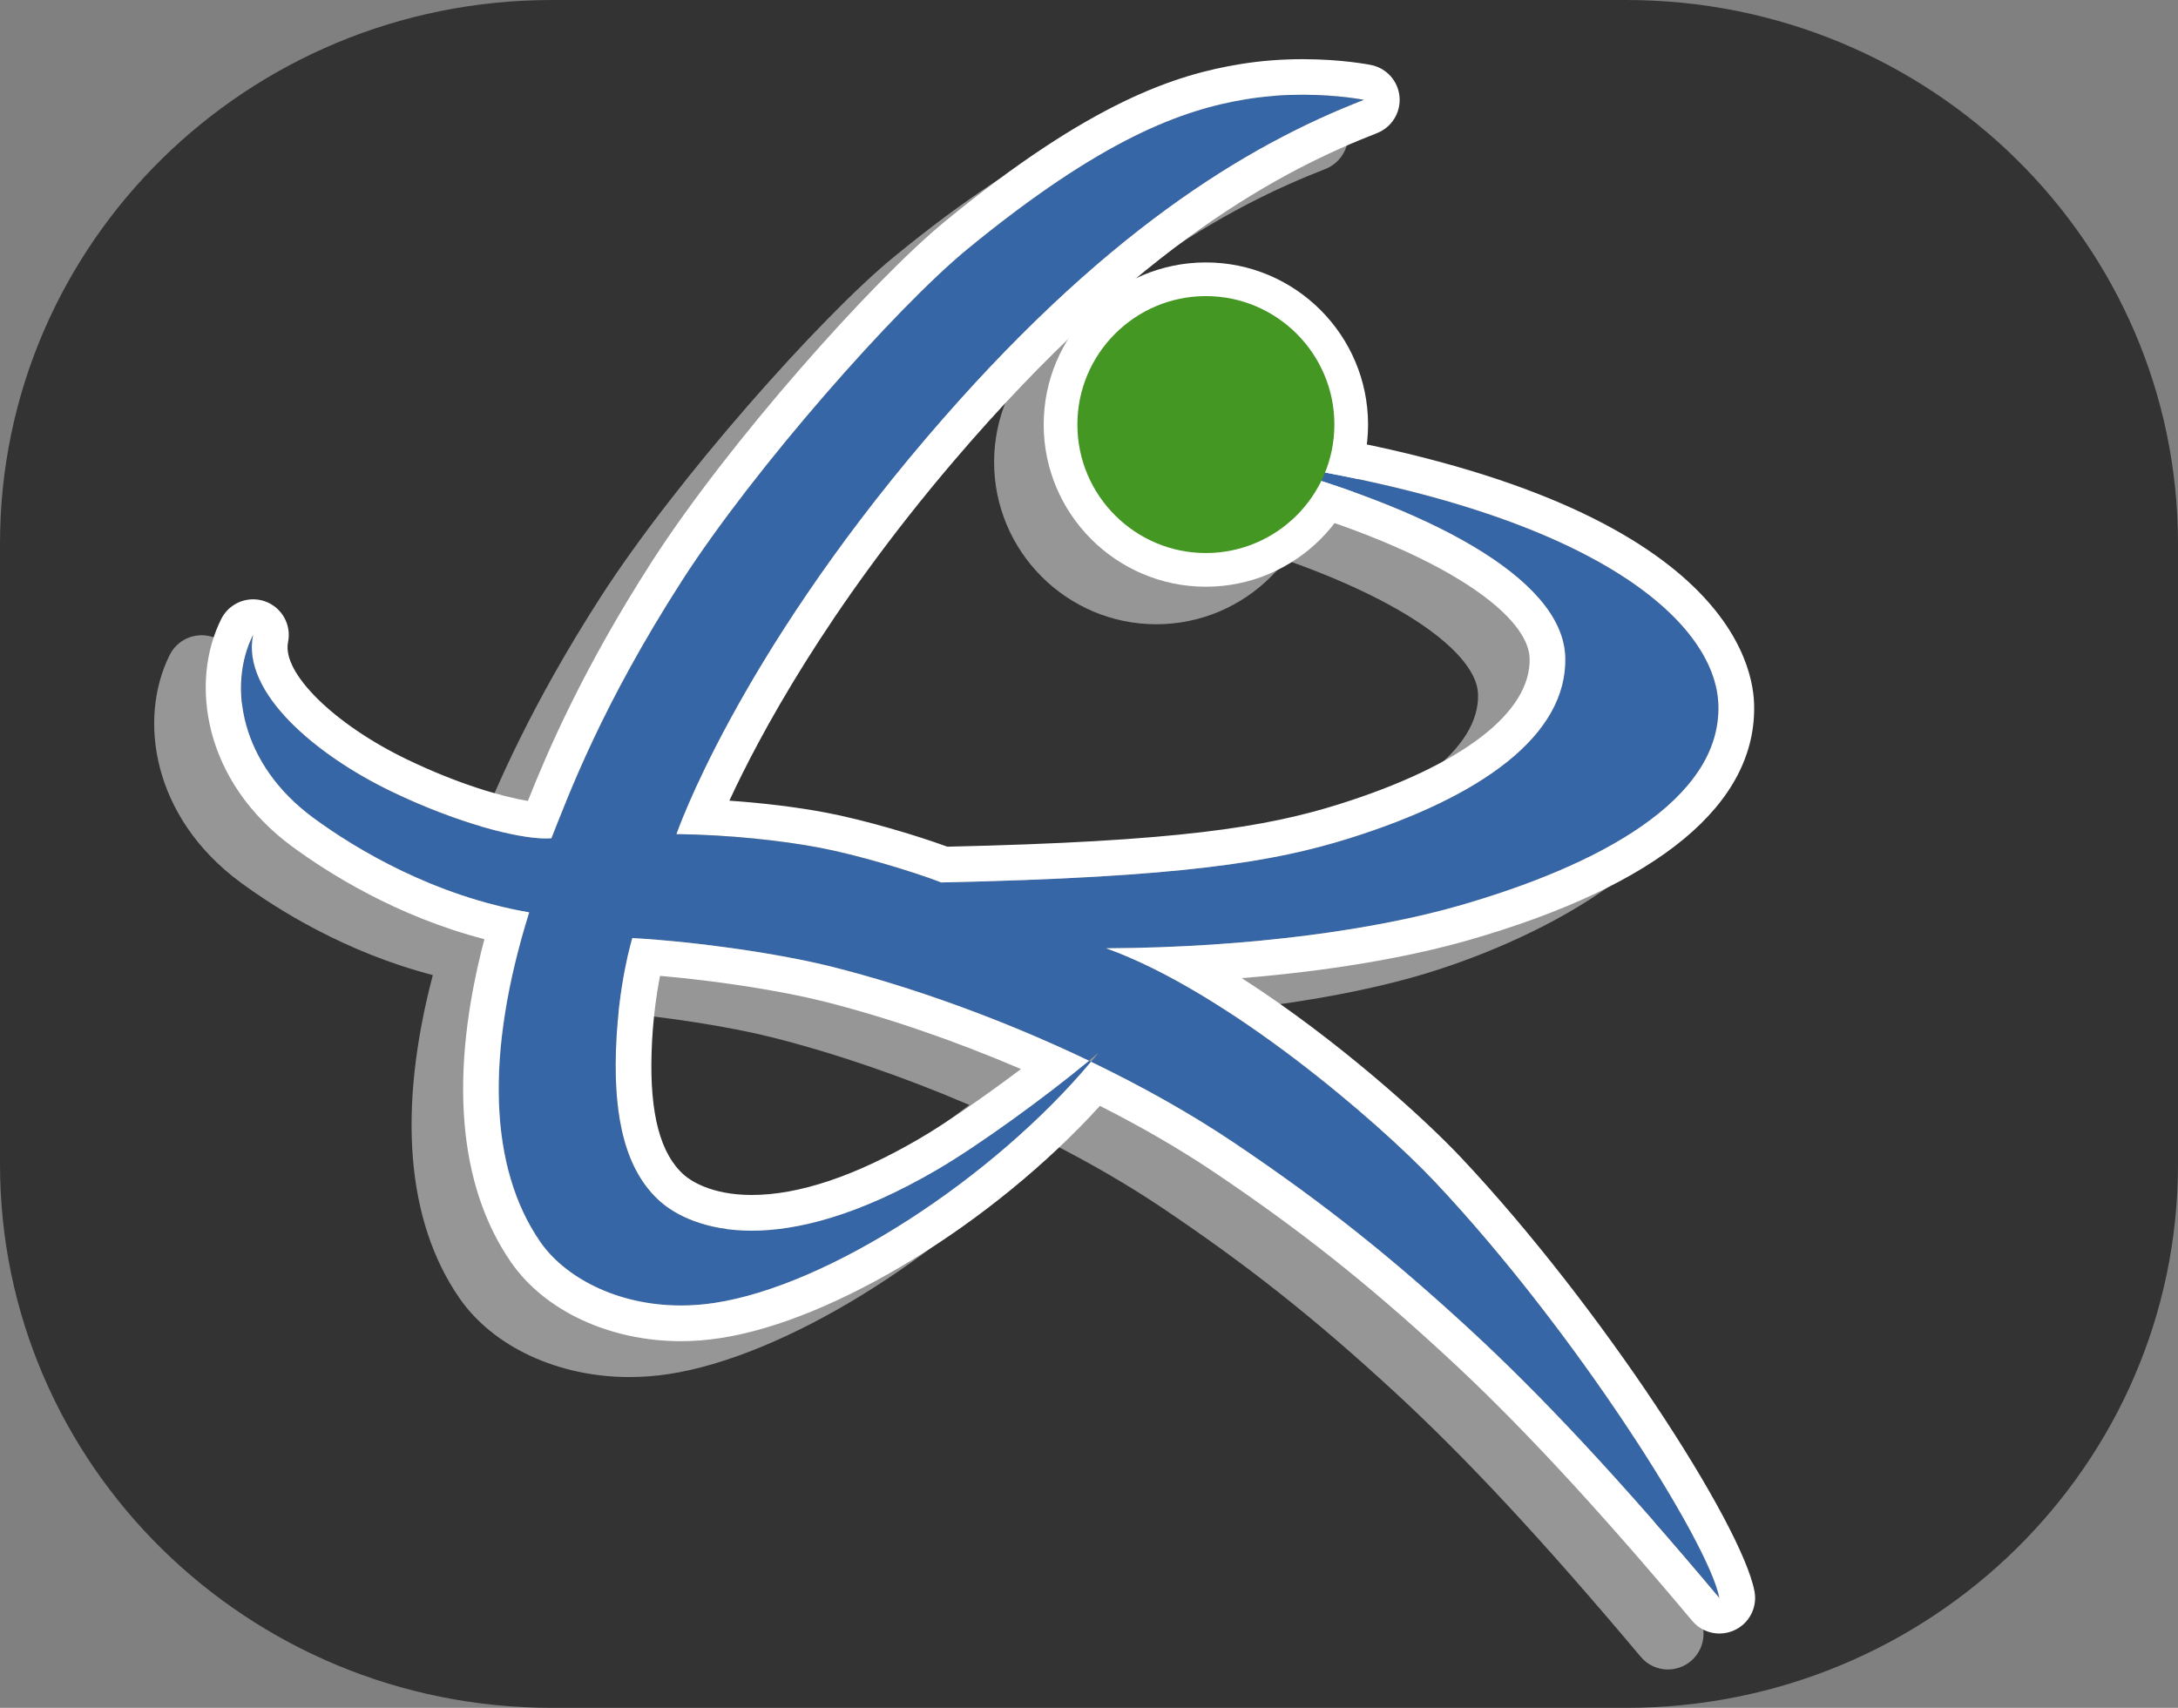 <?xml version="1.0" encoding="utf-8"?>
<!-- Generator: Adobe Illustrator 16.0.0, SVG Export Plug-In . SVG Version: 6.00 Build 0)  -->
<!DOCTYPE svg PUBLIC "-//W3C//DTD SVG 1.1 Tiny//EN" "http://www.w3.org/Graphics/SVG/1.1/DTD/svg11-tiny.dtd">
<svg version="1.1" baseProfile="tiny" id="Layer_1" xmlns="http://www.w3.org/2000/svg" xmlns:xlink="http://www.w3.org/1999/xlink"
	 x="0px" y="0px" width="102px" height="80px" viewBox="0 0 102 80" xml:space="preserve">
<rect x="0" y="0" width="102" height="80" fill="#808080" stroke="none"/>
<g>
	<g>
		<path fill="#333333" d="M102,54.539c0,14.063-11.57,25.463-25.844,25.463H25.842C11.569,80.002,0,68.604,0,54.539V25.46
			C0,11.398,11.569,0,25.842,0h50.314C90.43,0,102,11.398,102,25.46V54.539z"/>
	</g>
	<g>
		<g>
			<path fill="#969696" d="M79.75,76.223c-0.6-3.154-7.188-13.354-13.738-20.315c-1.809-1.923-5.902-5.604-10.272-8.402
				c3.991-0.33,7.686-0.94,10.618-1.782c5.056-1.449,13.564-5.419,13.371-11.089c-0.076-2.29-1.987-9.997-23.367-13.045
				c-0.077-0.012-0.155-0.018-0.233-0.018c-0.782,0-1.479,0.552-1.637,1.34c-0.177,0.867,0.356,1.721,1.215,1.946
				c9.233,2.422,13.438,5.582,13.512,7.641c0.093,2.551-3.168,5.052-8.938,6.86c-3.416,1.07-7.521,1.742-18.284,1.983
				c-0.571-0.231-1.757-0.666-3.7-1.152c-2.078-0.519-4.44-0.89-6.537-1.038c1.396-3.012,4.551-8.903,10.478-15.854
				C50.979,13.04,57.742,9.607,62.068,7.916c0.69-0.27,1.121-0.961,1.059-1.698c-0.064-0.738-0.605-1.347-1.33-1.493
				c-0.057-0.011-1.367-0.273-3.203-0.273c-1,0-1.979,0.077-2.912,0.229c-2.998,0.488-6.988,1.747-13.847,7.377
				c-3.409,2.8-10.148,10.372-13.725,15.938c-3.241,5.048-4.877,8.884-5.803,11.205c-1.225-0.205-3.259-0.79-5.651-1.94
				c-3.423-1.646-5.873-4.063-5.58-5.498c0.169-0.822-0.298-1.64-1.089-1.914c-0.181-0.063-0.365-0.092-0.546-0.092
				c-0.617,0-1.204,0.344-1.494,0.924c-1.493,2.986-0.827,7.609,3.334,10.667c1.662,1.221,4.877,3.262,8.989,4.328
				c-1.66,6.318-1.241,11.521,1.238,15.121c1.576,2.289,4.627,3.709,7.964,3.709c0.604,0,1.218-0.045,1.826-0.137
				c5.363-0.809,12.812-5.4,17.801-10.885c1.961,0.994,3.76,2.041,5.365,3.121c3.972,2.672,7.095,5.146,10.775,8.535
				c3.393,3.116,7.073,7.08,11.596,12.465c0.322,0.391,0.795,0.6,1.276,0.6c0.24,0,0.486-0.055,0.716-0.162
				C79.512,77.717,79.893,76.969,79.75,76.223z M45.396,51.76c-1.716,1.295-3.552,2.563-4.771,3.273
				C37.638,56.775,35,57.66,32.789,57.66c-1.949,0-2.917-0.719-3.167-0.939c-1.112-0.979-1.609-2.854-1.521-5.738
				c0.046-1.483,0.229-2.729,0.396-3.59c2.649,0.23,5.624,0.689,7.641,1.195C39.095,49.332,42.307,50.436,45.396,51.76z"/>
			<path fill="#969696" d="M54.152,14.051c-4.188,0-7.596,3.407-7.596,7.595s3.409,7.596,7.596,7.596
				c4.188,0,7.596-3.407,7.596-7.596C61.748,17.458,58.342,14.051,54.152,14.051z"/>
		</g>
		<path fill="#FFFFFF" d="M56.473,13.963c3.273,0,5.926,2.653,5.926,5.925s-2.651,5.926-5.926,5.926
			c-3.273,0-5.925-2.653-5.925-5.926C50.547,16.617,53.199,13.963,56.473,13.963 M56.473,12.293c-4.188,0-7.595,3.407-7.595,7.595
			s3.406,7.596,7.595,7.596c4.189,0,7.596-3.407,7.596-7.596C64.068,15.701,60.662,12.293,56.473,12.293L56.473,12.293z"/>
		<path fill="none" d="M65.064,4.32c-0.5-1.94-3.844-1.831-6.181-1.533c-2.432,0.311-7.439,2.337-11.352,5.187
			C39.736,13.652,29.059,25.15,24.67,37.6c-3.783-0.653-10.437-3.609-11.089-6.132c-0.392-2.001-0.87-3.045-2.696-2.609
			c-1.826,0.435-2.132,4.957-0.087,7.436c2.665,3.232,6.496,5.611,12.002,7.219c-2.087,7.525-1.608,15.875,4.697,18.355
			c7.25,2.848,16.487-3.551,21.047-7.48c1.263-1.088,3.045-2.654,3.045-2.654s6.479,3.045,13.652,9.396
			c7.178,6.348,13.481,14.09,13.481,14.09s1.002,1.434,2.609,0.781c1.607-0.654-0.566-4.348-0.566-4.348s-3.014-6.199-8.293-12.762
			c-6.088-7.566-15.418-13.338-14.797-12.984c0,0,6.652-0.348,13.045-2.695c6.394-2.35,9.967-5.385,10.748-7.559
			c0.783-2.174,0.576-4.543-0.703-6.271c-3.146-4.262-9.104-7.151-16.723-8.777c0.309-5.908-5.113-9.811-10.563-7.645
			c2.315-1.986,2.68-2.559,5.389-4.094C62.639,6.731,65.461,5.856,65.064,4.32z"/>
		<g>
			<path fill="#3666A6" d="M51.1,49.738c-0.033-0.018-0.066-0.031-0.101-0.049c-2.054,1.703-5.174,3.971-7.119,5.104
				c-3.708,2.162-6.568,2.854-8.678,2.854c-2.194,0-3.578-0.746-4.271-1.354c-1.63-1.438-2.186-3.883-2.087-7.047
				c0.098-3.164,0.771-5.306,0.771-5.306c3.163,0.183,6.962,0.746,9.341,1.343c3.737,0.938,8.009,2.473,12.043,4.403
				c0.155-0.127,0.306-0.256,0.448-0.375C51.334,49.457,51.217,49.596,51.1,49.738c2.373,1.143,4.66,2.422,6.707,3.799
				c4.346,2.924,7.512,5.504,10.978,8.691c3.358,3.09,7.055,7.035,11.741,12.623c-0.487-2.578-6.733-12.492-13.313-19.48
				c-2.642-2.809-9.748-8.932-15.401-10.949c6.881-0.033,12.752-0.914,16.502-1.99c6.522-1.871,12.317-4.951,12.166-9.427
				c-0.129-3.88-5.806-9.147-21.935-11.447c8.269,2.169,14.629,5.496,14.761,9.197c0.127,3.686-3.945,6.58-10.111,8.513
				c-3.539,1.108-7.846,1.828-19.112,2.068c-1.436-0.551-3.979-1.301-5.692-1.627c-1.761-0.334-4.223-0.604-6.703-0.637
				c0,0,2.758-8.061,11.693-18.542c8.203-9.622,14.986-13.699,20.5-15.852c0,0-1.18-0.239-2.869-0.239
				c-0.793,0-1.695,0.053-2.645,0.207c-3,0.489-6.766,1.857-13.056,7.021c-3.373,2.769-10.004,10.296-13.379,15.55
				c-3.751,5.838-5.275,9.965-6.104,12.051c-0.076,0.007-0.159,0.01-0.247,0.01c-1.376,0-4.195-0.733-7.232-2.195
				c-3.523-1.695-7.045-4.631-6.49-7.338c-1.19,2.381-0.61,6.048,2.829,8.574c2.036,1.498,5.687,3.662,10.1,4.421
				c-2.081,6.652-1.868,11.971,0.514,15.428c1.118,1.625,3.546,2.988,6.589,2.988c0.51,0,1.036-0.037,1.576-0.119
				C38.837,60.225,46.527,55.189,51.1,49.738z"/>
			<path fill="#FFFFFF" d="M82.166,74.541c-0.6-3.156-7.188-13.355-13.74-20.316c-1.811-1.922-5.902-5.604-10.273-8.406
				c3.992-0.325,7.685-0.938,10.619-1.778c8.908-2.558,13.533-6.391,13.375-11.089c-0.078-2.289-1.989-9.997-23.369-13.045
				c-0.077-0.011-0.159-0.017-0.235-0.017c-0.783,0-1.478,0.552-1.638,1.34c-0.174,0.867,0.357,1.721,1.214,1.945
				c9.233,2.423,13.44,5.583,13.516,7.642c0.089,2.551-3.17,5.051-8.94,6.86c-3.422,1.071-7.531,1.743-18.328,1.985
				c-1.495-0.547-3.901-1.257-5.665-1.592c-1.366-0.259-2.944-0.453-4.544-0.563c1.386-2.999,4.543-8.911,10.493-15.891
				c8.744-10.257,15.509-13.69,19.837-15.38c0.688-0.27,1.117-0.961,1.055-1.698c-0.063-0.738-0.605-1.346-1.33-1.493
				c-0.057-0.012-1.363-0.273-3.201-0.273c-1,0-1.98,0.077-2.912,0.229C55.1,3.487,51.11,4.746,44.25,10.376
				c-3.411,2.8-10.149,10.372-13.726,15.938c-3.243,5.047-4.876,8.883-5.803,11.205c-1.226-0.206-3.26-0.79-5.652-1.941
				c-3.422-1.648-5.873-4.063-5.579-5.498c0.169-0.821-0.298-1.641-1.089-1.914c-0.181-0.063-0.365-0.092-0.546-0.092
				c-0.618,0-1.204,0.344-1.494,0.923c-1.493,2.987-0.827,7.609,3.335,10.668c1.66,1.219,4.876,3.265,8.989,4.329
				c-1.661,6.318-1.241,11.52,1.237,15.119c1.576,2.289,4.627,3.713,7.964,3.713c0.604,0,1.217-0.049,1.826-0.141
				c5.362-0.81,12.811-5.398,17.8-10.881c1.961,0.991,3.762,2.038,5.365,3.116c3.971,2.675,7.094,5.146,10.775,8.537
				c3.393,3.117,7.074,7.08,11.594,12.465c0.324,0.392,0.799,0.599,1.279,0.599c0.242,0,0.485-0.054,0.715-0.162
				C81.928,76.035,82.307,75.289,82.166,74.541z M31.884,61.154c-3.043,0-5.471-1.361-6.589-2.986
				c-2.382-3.457-2.595-8.775-0.514-15.43c-4.413-0.76-8.063-2.922-10.1-4.42c-3.439-2.526-4.02-6.193-2.829-8.574
				c-0.555,2.707,2.967,5.643,6.49,7.338c3.037,1.462,5.856,2.195,7.232,2.195c0.088,0,0.171-0.003,0.247-0.01
				c0.829-2.086,2.354-6.213,6.104-12.051c3.375-5.254,10.006-12.781,13.379-15.55c6.292-5.163,10.055-6.531,13.055-7.021
				c0.949-0.154,1.852-0.207,2.646-0.207c1.688,0,2.867,0.239,2.867,0.239c-5.515,2.152-12.297,6.229-20.499,15.852
				C34.44,31.011,31.682,39.072,31.682,39.072c2.48,0.032,4.942,0.303,6.703,0.637c1.713,0.326,4.257,1.077,5.692,1.627
				c11.269-0.24,15.573-0.959,19.112-2.068c6.166-1.933,10.237-4.827,10.11-8.513c-0.131-3.701-6.491-7.028-14.76-9.197
				c16.129,2.3,21.806,7.567,21.935,11.447c0.151,4.476-5.644,7.556-12.166,9.427c-3.75,1.076-9.621,1.957-16.502,1.99
				c5.653,2.02,12.762,8.143,15.401,10.949c6.58,6.988,12.826,16.902,13.313,19.48c-4.688-5.588-8.383-9.533-11.742-12.623
				c-3.465-3.188-6.631-5.769-10.977-8.691c-2.047-1.377-4.334-2.656-6.707-3.799c-4.572,5.451-12.263,10.486-17.64,11.297
				C32.92,61.117,32.395,61.154,31.884,61.154z"/>
			<path fill="#FFFFFF" d="M29.615,43.943c0,0-0.673,2.141-0.771,5.305c-0.099,3.164,0.457,5.609,2.087,7.047
				c0.692,0.607,2.076,1.354,4.271,1.354c2.109,0,4.97-0.688,8.678-2.854c1.945-1.135,5.065-3.4,7.119-5.105
				c-4.034-1.934-8.306-3.465-12.043-4.403C36.578,44.689,32.778,44.125,29.615,43.943z M35.203,55.977
				c-1.95,0-2.917-0.717-3.167-0.938c-1.112-0.98-1.611-2.857-1.521-5.74c0.046-1.484,0.229-2.73,0.396-3.586
				c2.651,0.229,5.627,0.688,7.64,1.191c2.96,0.744,6.171,1.848,9.261,3.174c-1.716,1.295-3.552,2.561-4.771,3.271
				C40.052,55.092,37.416,55.977,35.203,55.977z"/>
		</g>
		<g>
			<path fill="#449722" d="M56.473,25.906c-3.315,0-6.017-2.699-6.017-6.018c0-3.317,2.698-6.017,6.017-6.017
				s6.019,2.699,6.019,6.017C62.49,23.207,59.791,25.906,56.473,25.906z"/>
		</g>
	</g>
</g>
</svg>
